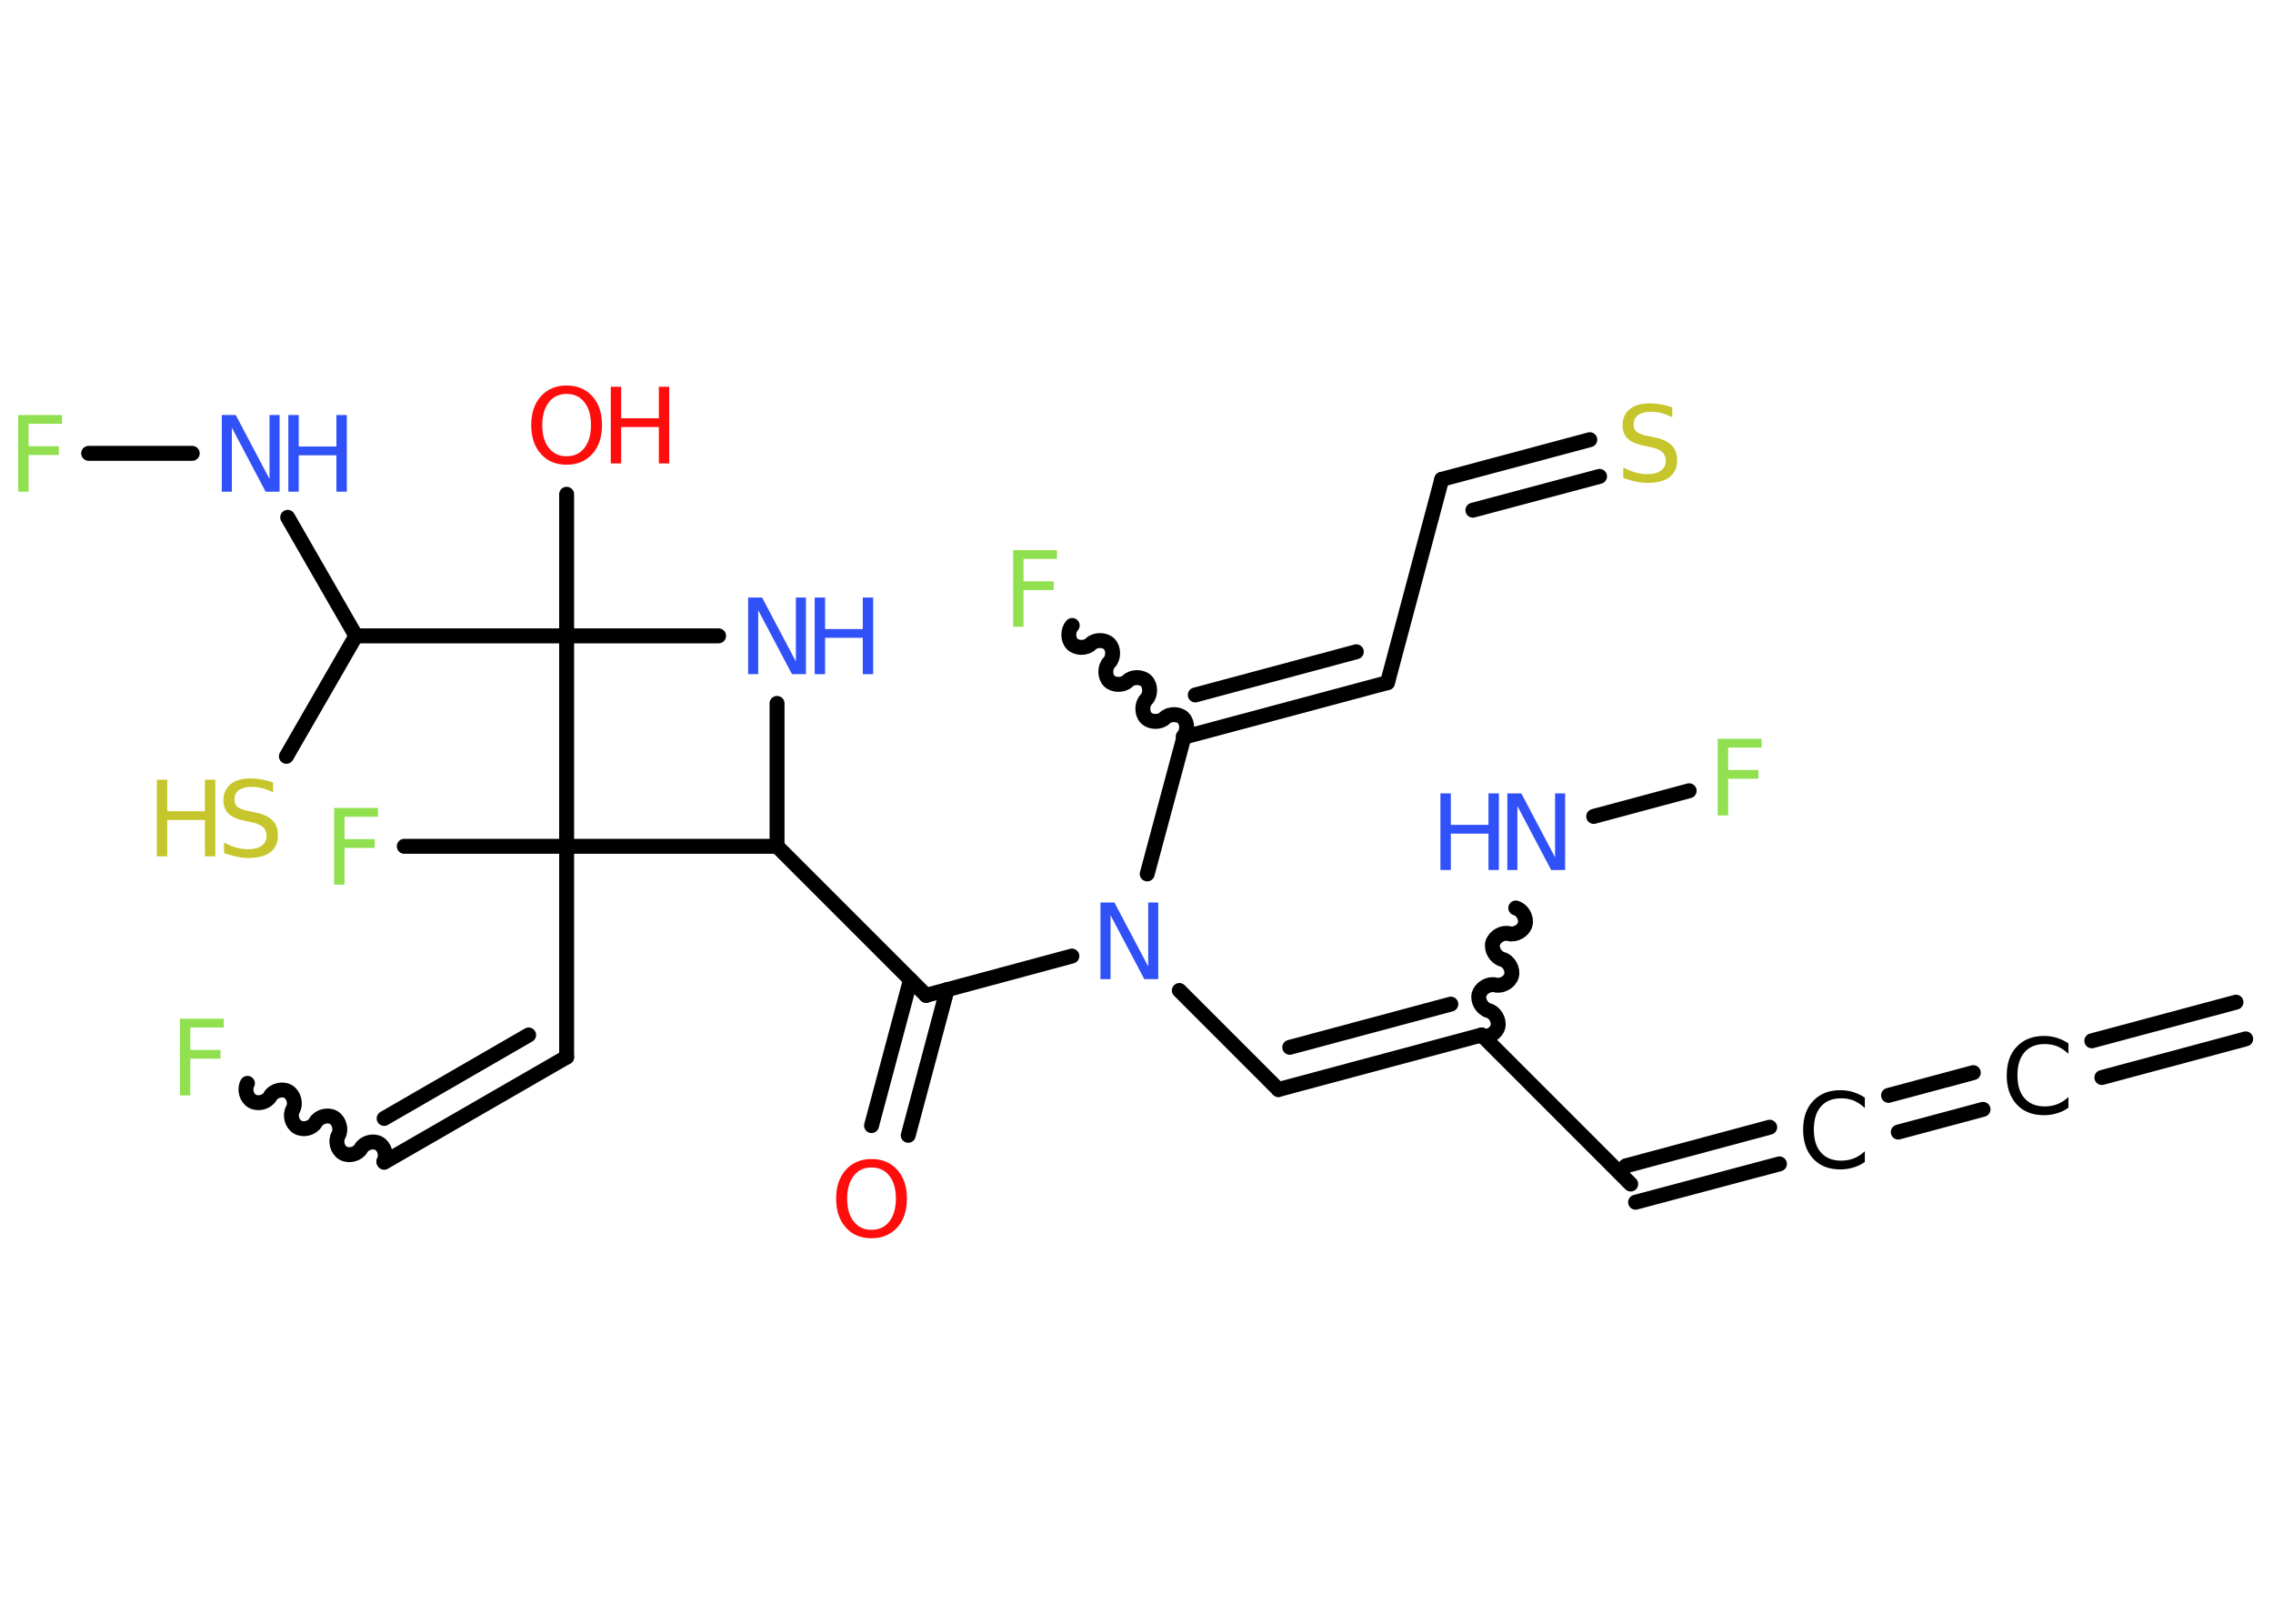 <?xml version='1.0' encoding='UTF-8'?>
<!DOCTYPE svg PUBLIC "-//W3C//DTD SVG 1.1//EN" "http://www.w3.org/Graphics/SVG/1.1/DTD/svg11.dtd">
<svg version='1.2' xmlns='http://www.w3.org/2000/svg' xmlns:xlink='http://www.w3.org/1999/xlink' width='70.0mm' height='50.0mm' viewBox='0 0 70.0 50.0'>
  <desc>Generated by the Chemistry Development Kit (http://github.com/cdk)</desc>
  <g stroke-linecap='round' stroke-linejoin='round' stroke='#000000' stroke-width='.46' fill='#3050F8'>
    <rect x='.0' y='.0' width='70.0' height='50.0' fill='#FFFFFF' stroke='none'/>
    <g id='mol1' class='mol'>
      <g id='mol1bnd1' class='bond'>
        <line x1='69.16' y1='31.99' x2='64.73' y2='33.18'/>
        <line x1='68.86' y1='30.86' x2='64.42' y2='32.05'/>
      </g>
      <g id='mol1bnd2' class='bond'>
        <line x1='61.07' y1='34.16' x2='58.46' y2='34.86'/>
        <line x1='60.77' y1='33.03' x2='58.16' y2='33.73'/>
      </g>
      <g id='mol1bnd3' class='bond'>
        <line x1='54.8' y1='35.84' x2='50.37' y2='37.02'/>
        <line x1='54.5' y1='34.71' x2='50.07' y2='35.9'/>
      </g>
      <line id='mol1bnd4' class='bond' x1='50.22' y1='36.46' x2='45.63' y2='31.87'/>
      <g id='mol1bnd5' class='bond'>
        <line x1='39.37' y1='33.55' x2='45.63' y2='31.87'/>
        <line x1='39.72' y1='32.25' x2='44.68' y2='30.92'/>
      </g>
      <line id='mol1bnd6' class='bond' x1='39.37' y1='33.55' x2='36.32' y2='30.5'/>
      <line id='mol1bnd7' class='bond' x1='33.01' y1='29.44' x2='28.52' y2='30.65'/>
      <g id='mol1bnd8' class='bond'>
        <line x1='29.17' y1='30.47' x2='27.97' y2='34.96'/>
        <line x1='28.04' y1='30.17' x2='26.84' y2='34.66'/>
      </g>
      <line id='mol1bnd9' class='bond' x1='28.52' y1='30.65' x2='23.93' y2='26.06'/>
      <line id='mol1bnd10' class='bond' x1='23.93' y1='26.06' x2='23.93' y2='21.66'/>
      <line id='mol1bnd11' class='bond' x1='22.13' y1='19.58' x2='17.45' y2='19.58'/>
      <line id='mol1bnd12' class='bond' x1='17.45' y1='19.58' x2='17.45' y2='15.22'/>
      <line id='mol1bnd13' class='bond' x1='17.45' y1='19.58' x2='10.96' y2='19.58'/>
      <line id='mol1bnd14' class='bond' x1='10.96' y1='19.58' x2='8.82' y2='23.29'/>
      <line id='mol1bnd15' class='bond' x1='10.96' y1='19.58' x2='8.86' y2='15.93'/>
      <line id='mol1bnd16' class='bond' x1='5.92' y1='13.96' x2='2.73' y2='13.96'/>
      <line id='mol1bnd17' class='bond' x1='17.45' y1='19.58' x2='17.45' y2='26.06'/>
      <line id='mol1bnd18' class='bond' x1='23.93' y1='26.06' x2='17.45' y2='26.06'/>
      <line id='mol1bnd19' class='bond' x1='17.45' y1='26.06' x2='12.45' y2='26.06'/>
      <line id='mol1bnd20' class='bond' x1='17.45' y1='26.06' x2='17.45' y2='32.55'/>
      <g id='mol1bnd21' class='bond'>
        <line x1='17.45' y1='32.55' x2='11.83' y2='35.79'/>
        <line x1='16.28' y1='31.87' x2='11.83' y2='34.44'/>
      </g>
      <path id='mol1bnd22' class='bond' d='M7.62 33.36c-.1 .18 -.03 .45 .15 .55c.18 .1 .45 .03 .55 -.15c.1 -.18 .38 -.25 .55 -.15c.18 .1 .25 .38 .15 .55c-.1 .18 -.03 .45 .15 .55c.18 .1 .45 .03 .55 -.15c.1 -.18 .38 -.25 .55 -.15c.18 .1 .25 .38 .15 .55c-.1 .18 -.03 .45 .15 .55c.18 .1 .45 .03 .55 -.15c.1 -.18 .38 -.25 .55 -.15c.18 .1 .25 .38 .15 .55' fill='none' stroke='#000000' stroke-width='.46'/>
      <line id='mol1bnd23' class='bond' x1='35.33' y1='26.91' x2='36.46' y2='22.7'/>
      <path id='mol1bnd24' class='bond' d='M33.02 19.26c-.14 .14 -.14 .43 .0 .57c.14 .14 .43 .14 .57 .0c.14 -.14 .43 -.14 .57 .0c.14 .14 .14 .43 .0 .57c-.14 .14 -.14 .43 .0 .57c.14 .14 .43 .14 .57 .0c.14 -.14 .43 -.14 .57 .0c.14 .14 .14 .43 .0 .57c-.14 .14 -.14 .43 .0 .57c.14 .14 .43 .14 .57 .0c.14 -.14 .43 -.14 .57 .0c.14 .14 .14 .43 .0 .57' fill='none' stroke='#000000' stroke-width='.46'/>
      <g id='mol1bnd25' class='bond'>
        <line x1='42.73' y1='21.02' x2='36.46' y2='22.7'/>
        <line x1='41.77' y1='20.07' x2='36.81' y2='21.4'/>
      </g>
      <line id='mol1bnd26' class='bond' x1='42.73' y1='21.02' x2='44.4' y2='14.76'/>
      <g id='mol1bnd27' class='bond'>
        <line x1='44.4' y1='14.76' x2='48.96' y2='13.54'/>
        <line x1='45.36' y1='15.71' x2='49.26' y2='14.67'/>
      </g>
      <path id='mol1bnd28' class='bond' d='M46.68 27.96c.2 .05 .34 .3 .29 .5c-.05 .2 -.3 .34 -.5 .29c-.2 -.05 -.44 .09 -.5 .29c-.05 .2 .09 .44 .29 .5c.2 .05 .34 .3 .29 .5c-.05 .2 -.3 .34 -.5 .29c-.2 -.05 -.44 .09 -.5 .29c-.05 .2 .09 .44 .29 .5c.2 .05 .34 .3 .29 .5c-.05 .2 -.3 .34 -.5 .29' fill='none' stroke='#000000' stroke-width='.46'/>
      <line id='mol1bnd29' class='bond' x1='49.08' y1='25.14' x2='52.02' y2='24.35'/>
      <path id='mol1atm2' class='atom' d='M63.7 32.11v.34q-.16 -.15 -.34 -.23q-.18 -.07 -.39 -.07q-.4 .0 -.62 .25q-.22 .25 -.22 .71q.0 .47 .22 .71q.22 .25 .62 .25q.21 .0 .39 -.07q.18 -.07 .34 -.22v.33q-.17 .12 -.35 .17q-.19 .06 -.4 .06q-.54 .0 -.84 -.33q-.31 -.33 -.31 -.89q.0 -.57 .31 -.89q.31 -.33 .84 -.33q.21 .0 .4 .06q.19 .06 .35 .17z' stroke='none' fill='#000000'/>
      <path id='mol1atm3' class='atom' d='M57.43 33.78v.34q-.16 -.15 -.34 -.23q-.18 -.07 -.39 -.07q-.4 .0 -.62 .25q-.22 .25 -.22 .71q.0 .47 .22 .71q.22 .25 .62 .25q.21 .0 .39 -.07q.18 -.07 .34 -.22v.33q-.17 .12 -.35 .17q-.19 .06 -.4 .06q-.54 .0 -.84 -.33q-.31 -.33 -.31 -.89q.0 -.57 .31 -.89q.31 -.33 .84 -.33q.21 .0 .4 .06q.19 .06 .35 .17z' stroke='none' fill='#000000'/>
      <path id='mol1atm7' class='atom' d='M33.89 27.79h.43l1.04 1.97v-1.97h.31v2.36h-.43l-1.04 -1.97v1.97h-.31v-2.36z' stroke='none'/>
      <path id='mol1atm9' class='atom' d='M26.84 35.95q-.35 .0 -.55 .26q-.2 .26 -.2 .7q.0 .45 .2 .7q.2 .26 .55 .26q.35 .0 .55 -.26q.2 -.26 .2 -.7q.0 -.45 -.2 -.7q-.2 -.26 -.55 -.26zM26.84 35.69q.49 .0 .79 .33q.3 .33 .3 .89q.0 .56 -.3 .89q-.3 .33 -.79 .33q-.5 .0 -.79 -.33q-.3 -.33 -.3 -.89q.0 -.56 .3 -.89q.3 -.33 .79 -.33z' stroke='none' fill='#FF0D0D'/>
      <g id='mol1atm11' class='atom'>
        <path d='M23.04 18.4h.43l1.04 1.97v-1.97h.31v2.36h-.43l-1.04 -1.97v1.97h-.31v-2.36z' stroke='none'/>
        <path d='M25.09 18.4h.32v.97h1.16v-.97h.32v2.36h-.32v-1.12h-1.16v1.12h-.32v-2.36z' stroke='none'/>
      </g>
      <g id='mol1atm13' class='atom'>
        <path d='M17.45 12.13q-.35 .0 -.55 .26q-.2 .26 -.2 .7q.0 .45 .2 .7q.2 .26 .55 .26q.35 .0 .55 -.26q.2 -.26 .2 -.7q.0 -.45 -.2 -.7q-.2 -.26 -.55 -.26zM17.45 11.87q.49 .0 .79 .33q.3 .33 .3 .89q.0 .56 -.3 .89q-.3 .33 -.79 .33q-.5 .0 -.79 -.33q-.3 -.33 -.3 -.89q.0 -.56 .3 -.89q.3 -.33 .79 -.33z' stroke='none' fill='#FF0D0D'/>
        <path d='M18.81 11.91h.32v.97h1.16v-.97h.32v2.36h-.32v-1.12h-1.16v1.12h-.32v-2.36z' stroke='none' fill='#FF0D0D'/>
      </g>
      <g id='mol1atm15' class='atom'>
        <path d='M8.41 24.09v.31q-.18 -.09 -.34 -.13q-.16 -.04 -.31 -.04q-.26 .0 -.4 .1q-.14 .1 -.14 .29q.0 .16 .1 .23q.1 .08 .36 .13l.19 .04q.35 .07 .52 .24q.17 .17 .17 .46q.0 .34 -.23 .52q-.23 .18 -.68 .18q-.17 .0 -.36 -.04q-.19 -.04 -.39 -.11v-.33q.19 .11 .38 .16q.19 .05 .36 .05q.28 .0 .42 -.11q.15 -.11 .15 -.3q.0 -.17 -.11 -.27q-.11 -.1 -.35 -.15l-.19 -.04q-.36 -.07 -.52 -.22q-.16 -.15 -.16 -.42q.0 -.31 .22 -.49q.22 -.18 .61 -.18q.16 .0 .34 .03q.17 .03 .35 .09z' stroke='none' fill='#C6C62C'/>
        <path d='M4.83 24.01h.32v.97h1.16v-.97h.32v2.36h-.32v-1.12h-1.16v1.12h-.32v-2.36z' stroke='none' fill='#C6C62C'/>
      </g>
      <g id='mol1atm16' class='atom'>
        <path d='M6.83 12.78h.43l1.04 1.97v-1.97h.31v2.36h-.43l-1.04 -1.97v1.97h-.31v-2.36z' stroke='none'/>
        <path d='M8.88 12.78h.32v.97h1.16v-.97h.32v2.36h-.32v-1.12h-1.16v1.12h-.32v-2.36z' stroke='none'/>
      </g>
      <path id='mol1atm17' class='atom' d='M.56 12.78h1.35v.27h-1.03v.69h.93v.27h-.93v1.13h-.32v-2.36z' stroke='none' fill='#90E050'/>
      <path id='mol1atm19' class='atom' d='M10.29 24.88h1.35v.27h-1.03v.69h.93v.27h-.93v1.13h-.32v-2.36z' stroke='none' fill='#90E050'/>
      <path id='mol1atm22' class='atom' d='M5.54 31.37h1.35v.27h-1.03v.69h.93v.27h-.93v1.13h-.32v-2.36z' stroke='none' fill='#90E050'/>
      <path id='mol1atm24' class='atom' d='M31.2 16.94h1.35v.27h-1.03v.69h.93v.27h-.93v1.13h-.32v-2.36z' stroke='none' fill='#90E050'/>
      <path id='mol1atm27' class='atom' d='M51.5 12.54v.31q-.18 -.09 -.34 -.13q-.16 -.04 -.31 -.04q-.26 .0 -.4 .1q-.14 .1 -.14 .29q.0 .16 .1 .23q.1 .08 .36 .13l.19 .04q.35 .07 .52 .24q.17 .17 .17 .46q.0 .34 -.23 .52q-.23 .18 -.68 .18q-.17 .0 -.36 -.04q-.19 -.04 -.39 -.11v-.33q.19 .11 .38 .16q.19 .05 .36 .05q.28 .0 .42 -.11q.15 -.11 .15 -.3q.0 -.17 -.11 -.27q-.11 -.1 -.35 -.15l-.19 -.04q-.36 -.07 -.52 -.22q-.16 -.15 -.16 -.42q.0 -.31 .22 -.49q.22 -.18 .61 -.18q.16 .0 .34 .03q.17 .03 .35 .09z' stroke='none' fill='#C6C62C'/>
      <g id='mol1atm28' class='atom'>
        <path d='M46.42 24.43h.43l1.04 1.97v-1.97h.31v2.36h-.43l-1.04 -1.97v1.97h-.31v-2.36z' stroke='none'/>
        <path d='M44.36 24.43h.32v.97h1.16v-.97h.32v2.36h-.32v-1.12h-1.16v1.12h-.32v-2.36z' stroke='none'/>
      </g>
      <path id='mol1atm29' class='atom' d='M52.9 22.75h1.35v.27h-1.03v.69h.93v.27h-.93v1.13h-.32v-2.36z' stroke='none' fill='#90E050'/>
    </g>
  </g>
</svg>
